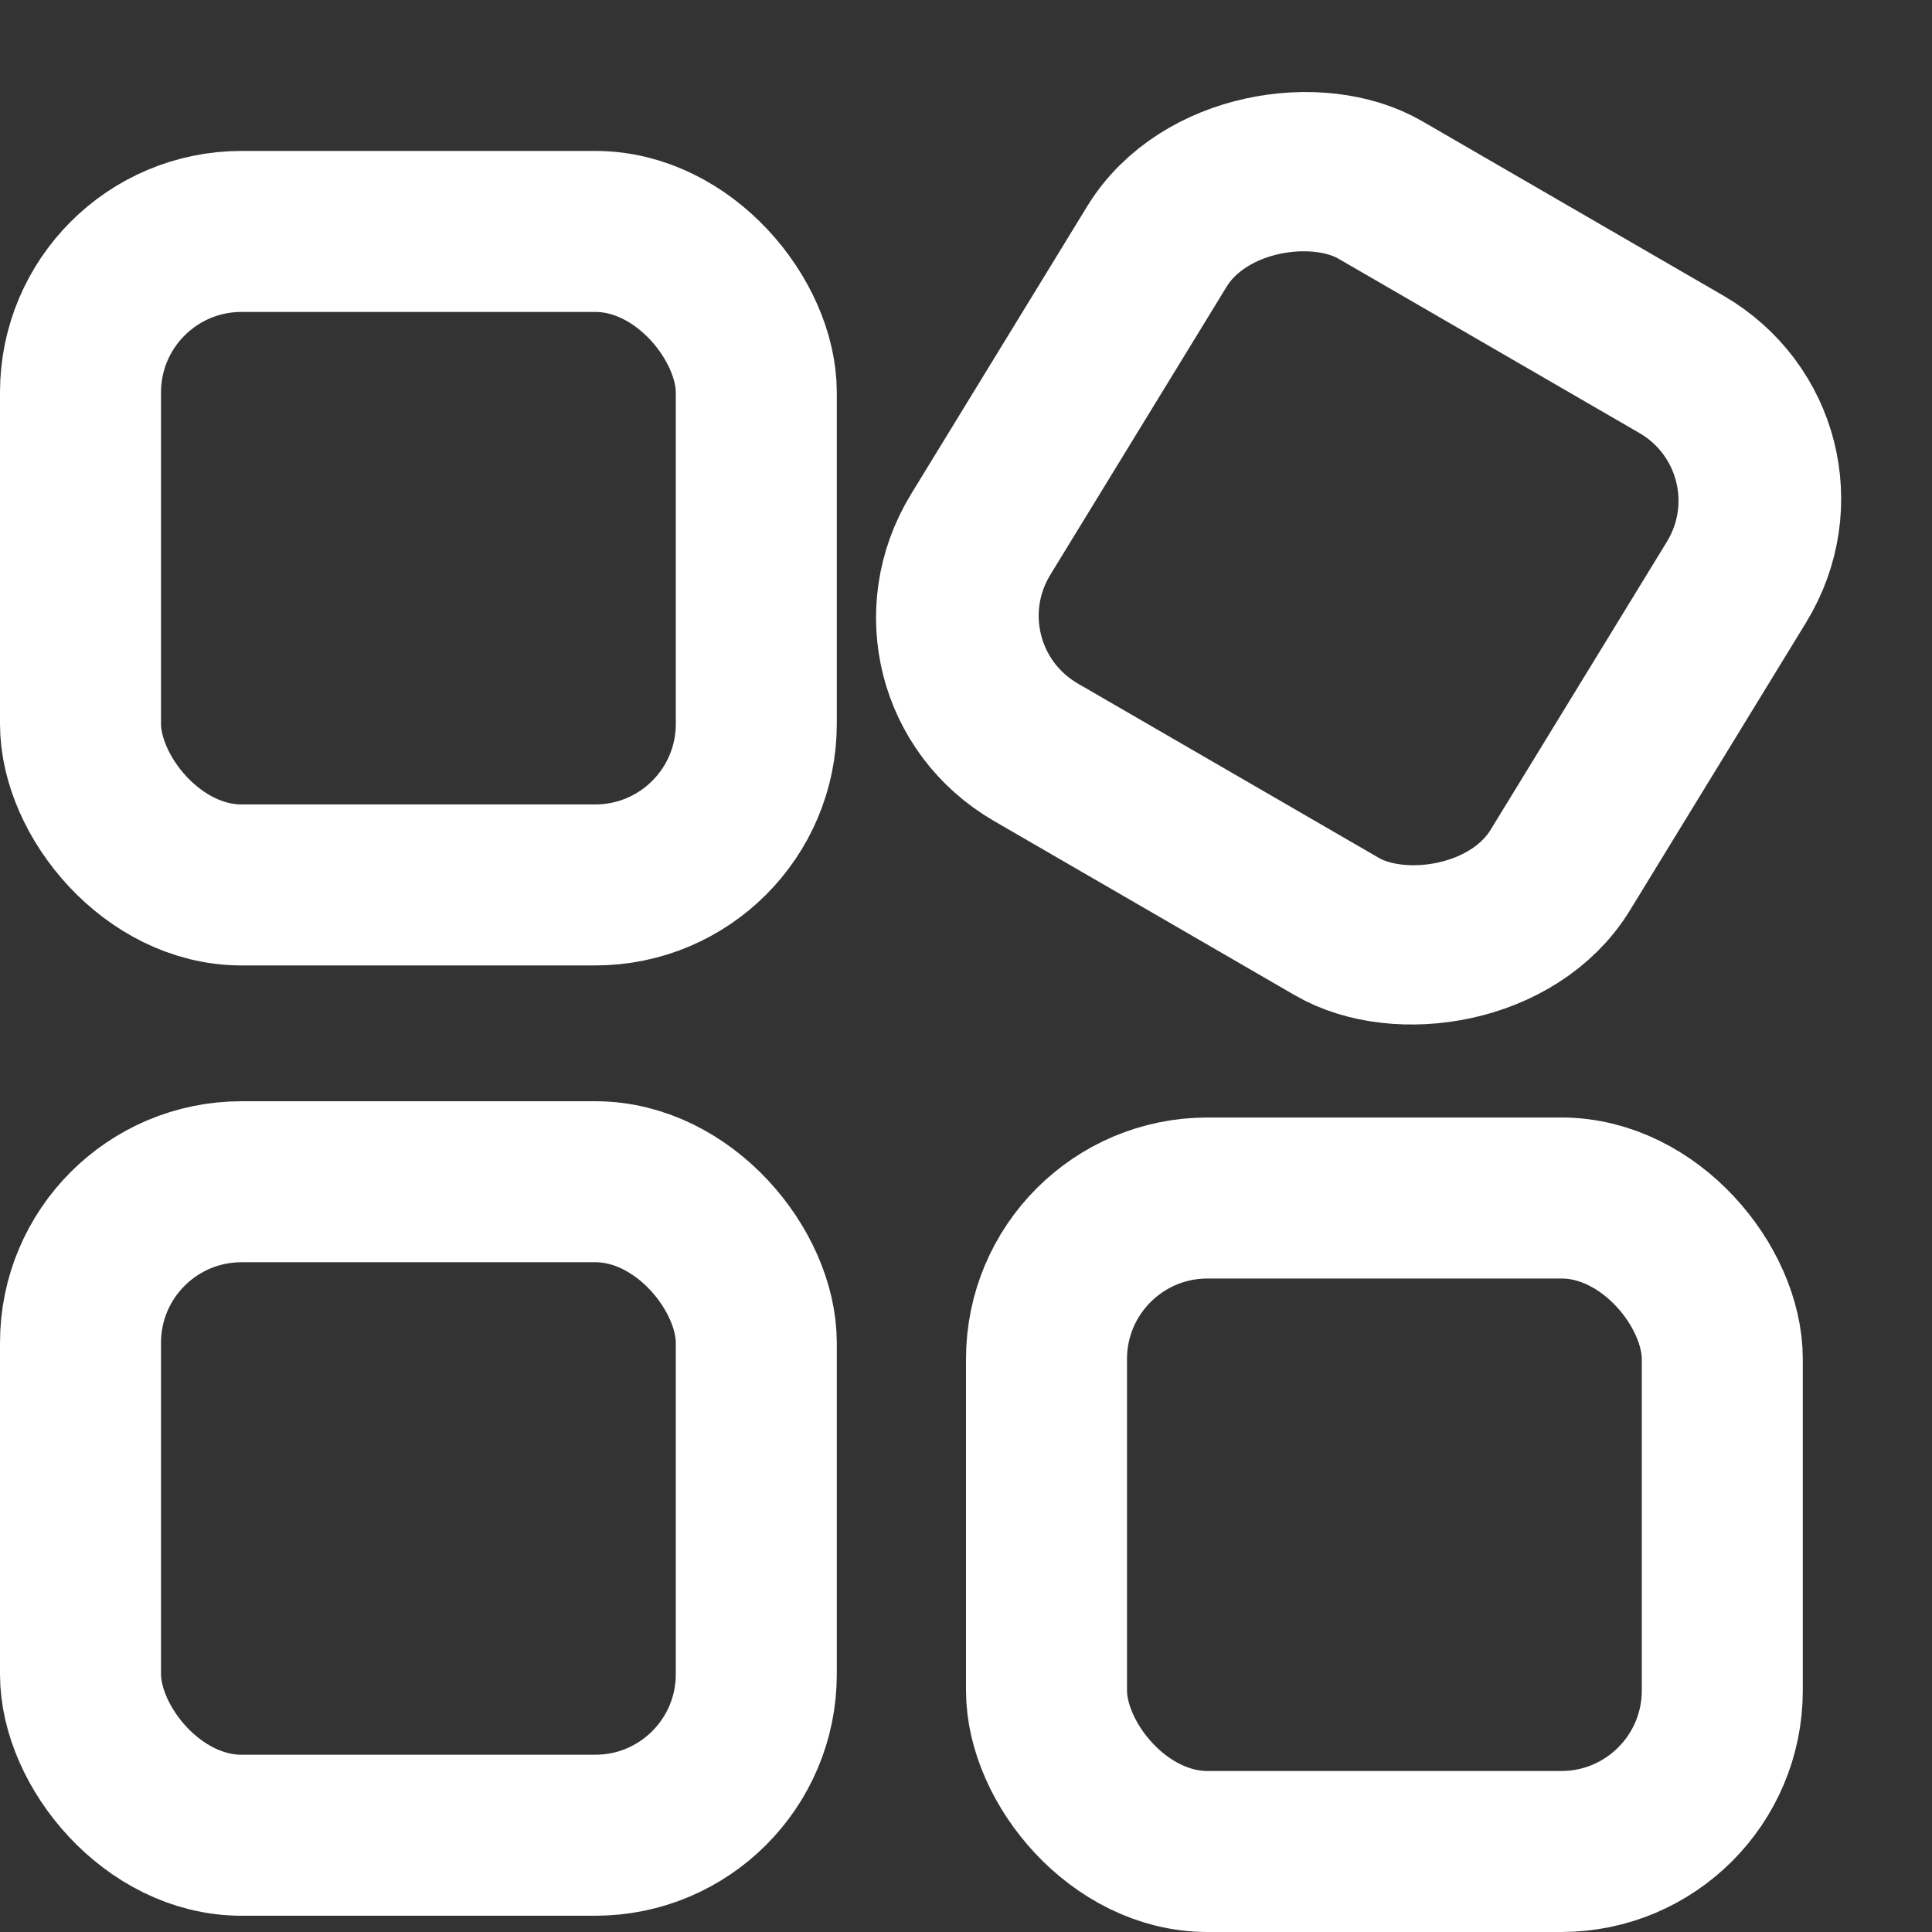 <svg width="24" height="24" viewBox="0 0 24 24" fill="none" xmlns="http://www.w3.org/2000/svg">
<rect x="0" y="0" width="24" height="24" fill="#333333" stroke="none"/>
<rect x="1" y="14.68" width="8.395" height="8.118" rx="2" stroke="white" stroke-width="2"/>
<rect x="13" y="14.882" width="8.395" height="8.118" rx="2" stroke="white" stroke-width="2"/>
<rect x="1" y="2.875" width="8.395" height="8.118" rx="2" stroke="white" stroke-width="2"/>
<rect x="1.387" y="-0.352" width="8.191" height="8.323" rx="2" transform="matrix(0.522 -0.853 0.865 0.501 10.72 9.703)" stroke="white" stroke-width="2"/>
</svg>
